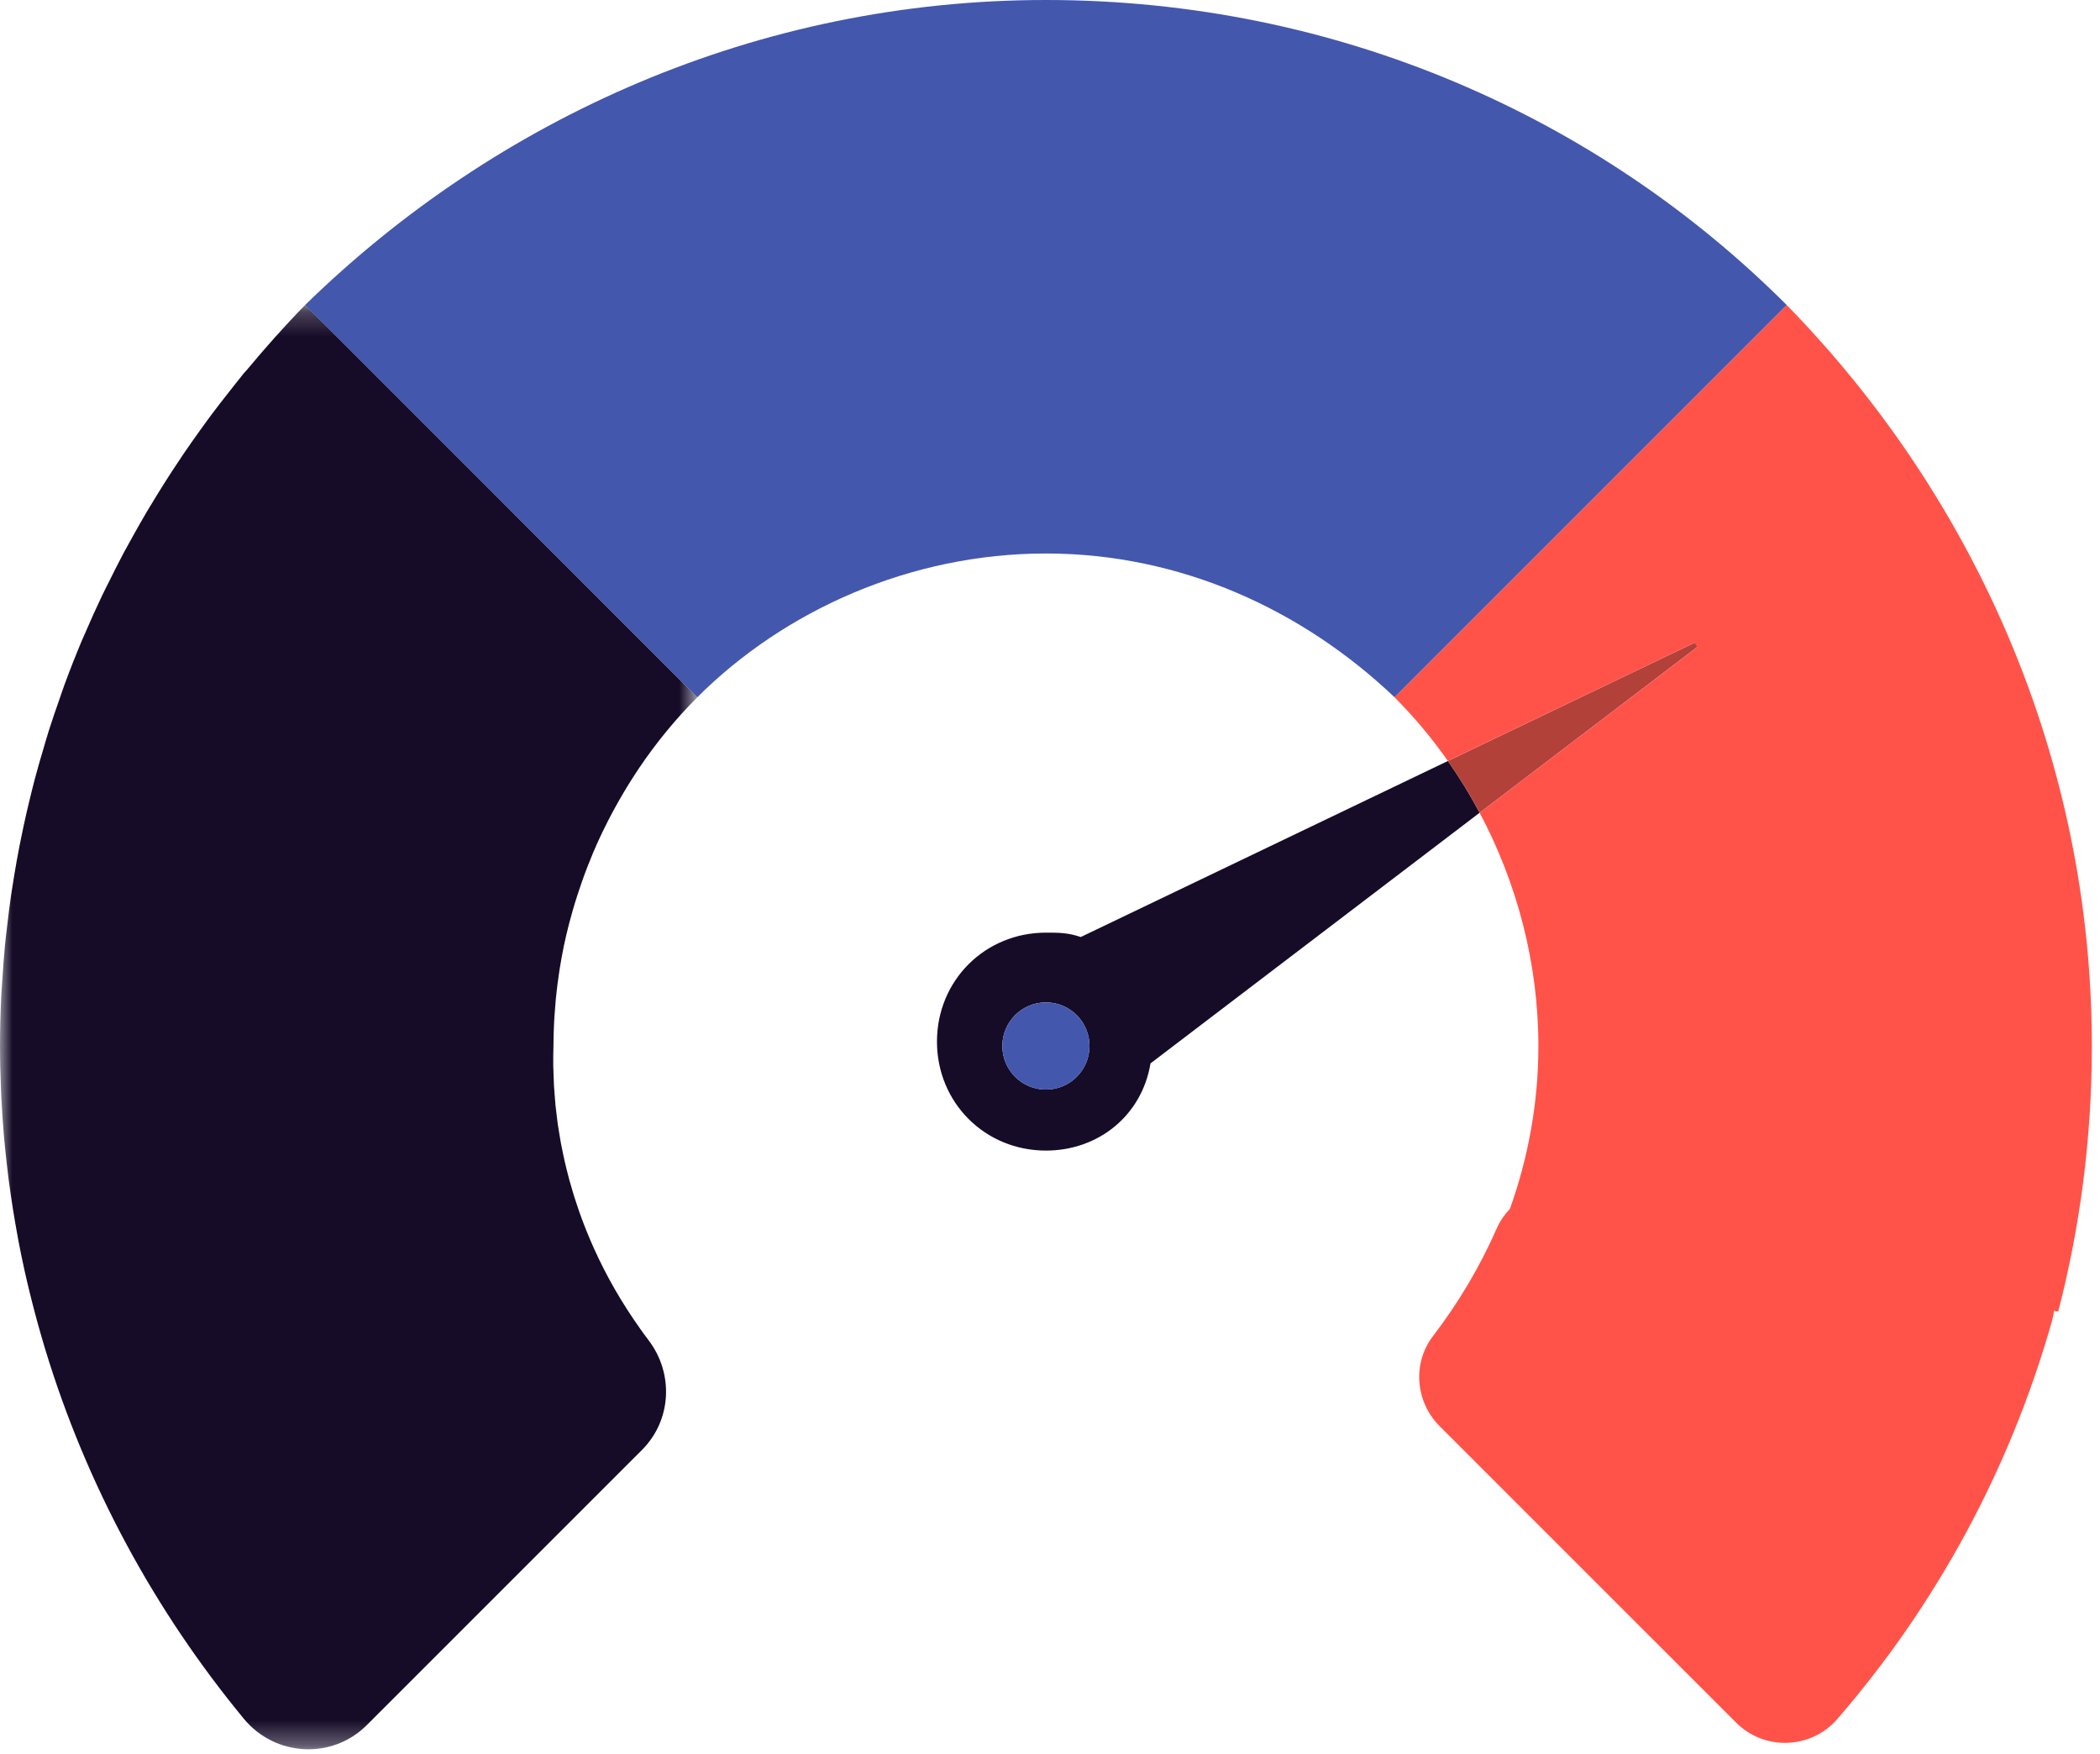 <svg xmlns="http://www.w3.org/2000/svg" xmlns:xlink="http://www.w3.org/1999/xlink" width="85" height="71" viewBox="0 0 85 71"><defs><polygon id="icon_section2_block4-a" points="0 .224 28.223 .224 28.223 58.677 0 58.677"></polygon></defs><g fill="none" fill-rule="evenodd"><path fill="#4357AD" d="M42.335,0 C30.693,0 20.109,4.763 12.347,12.348 L20.462,20.462 L20.462,20.462 L28.223,28.223 C31.752,24.695 36.867,22.402 42.335,22.402 C47.803,22.402 52.742,24.695 56.447,28.223 L64.208,20.462 L72.322,12.348 C64.737,4.763 54.153,0 42.335,0"></path><path fill="#160C28" d="M69.5 25.577L68.597 26.01C68.633 26.068 68.669 26.125 68.704 26.183L69.5 25.577zM42.335 44.1C41.36 44.1 40.571 43.31 40.571 42.336 40.571 41.361 41.36 40.571 42.335 40.571 43.309 40.571 44.099 41.361 44.099 42.336 44.099 43.31 43.309 44.1 42.335 44.1L42.335 44.1zM43.746 37.925C43.217 37.748 42.864 37.748 42.335 37.748 39.866 37.748 37.925 39.688 37.925 42.158 37.925 44.628 39.866 46.569 42.335 46.569 44.452 46.569 46.216 45.158 46.568 43.04L59.89 32.895C59.502 32.167 59.073 31.467 58.606 30.8L43.746 37.925z"></path><path fill="#B2413A" d="M68.597,26.01 L58.606,30.8 C59.073,31.467 59.502,32.167 59.891,32.895 L68.704,26.183 C68.669,26.125 68.633,26.067 68.597,26.01"></path><path fill="#4357AD" d="M42.335,40.572 C41.36,40.572 40.571,41.361 40.571,42.336 C40.571,43.31 41.36,44.1 42.335,44.1 C43.309,44.1 44.099,43.31 44.099,42.336 C44.099,41.361 43.309,40.572 42.335,40.572"></path><path fill="#FF5349" d="M84.67,42.335 C84.67,30.693 79.907,20.109 72.322,12.348 L64.208,20.462 L64.208,20.462 L56.446,28.224 C57.231,29.008 57.954,29.872 58.605,30.8 L68.593,26.012 C68.629,26.07 68.667,26.126 68.703,26.185 L59.89,32.895 C61.391,35.713 62.268,38.957 62.268,42.335 C62.268,44.646 61.855,46.861 61.115,48.93 C60.899,49.155 60.716,49.416 60.585,49.714 C59.9,51.274 59.027,52.738 58.001,54.079 C57.159,55.18 57.29,56.742 58.27,57.722 L64.208,63.66 L70.27,69.721 C71.418,70.87 73.304,70.804 74.368,69.576 C78.338,64.992 81.352,59.507 83.065,53.436 C83.1,53.309 83.124,53.181 83.141,53.054 L83.31,53.084 C84.195,49.66 84.67,46.059 84.67,42.335"></path><g transform="translate(0 12.124)"><mask id="icon_section2_block4-b" fill="#fff"><use xlink:href="#icon_section2_block4-a"></use></mask><path fill="#160C28" d="M25.886,41.622 L25.888,41.621 C25.174,40.618 24.553,39.541 24.042,38.407 C24.037,38.398 24.034,38.388 24.029,38.378 C23.934,38.167 23.843,37.954 23.756,37.739 C23.746,37.713 23.735,37.686 23.724,37.659 C23.644,37.458 23.567,37.255 23.493,37.051 C23.478,37.009 23.463,36.967 23.448,36.926 C23.381,36.733 23.316,36.54 23.254,36.345 C23.236,36.288 23.219,36.231 23.202,36.174 C23.146,35.992 23.093,35.809 23.042,35.624 C23.023,35.552 23.004,35.48 22.986,35.407 C22.941,35.234 22.897,35.061 22.858,34.887 C22.838,34.801 22.82,34.713 22.801,34.626 C22.767,34.464 22.733,34.301 22.702,34.137 C22.683,34.035 22.667,33.932 22.65,33.829 C22.624,33.678 22.598,33.526 22.576,33.373 C22.56,33.255 22.547,33.136 22.532,33.018 C22.515,32.878 22.496,32.738 22.483,32.597 C22.47,32.46 22.46,32.322 22.45,32.185 C22.44,32.06 22.428,31.936 22.422,31.811 C22.413,31.645 22.409,31.478 22.404,31.311 C22.402,31.213 22.396,31.114 22.394,31.015 C22.391,30.748 22.393,30.48 22.402,30.211 C22.402,29.898 22.412,29.585 22.427,29.275 C22.431,29.176 22.439,29.078 22.445,28.98 C22.459,28.765 22.475,28.551 22.495,28.336 C22.506,28.227 22.517,28.118 22.53,28.009 C22.553,27.799 22.581,27.59 22.611,27.382 C22.625,27.282 22.639,27.182 22.655,27.082 C22.697,26.821 22.744,26.559 22.796,26.301 C22.805,26.26 22.811,26.219 22.819,26.179 C22.881,25.88 22.952,25.584 23.027,25.29 C23.049,25.204 23.074,25.118 23.097,25.033 C23.153,24.824 23.212,24.615 23.275,24.409 C23.306,24.307 23.339,24.205 23.372,24.103 C23.434,23.909 23.499,23.717 23.567,23.525 C23.602,23.428 23.636,23.331 23.672,23.235 C23.754,23.013 23.842,22.794 23.932,22.575 C23.956,22.516 23.979,22.456 24.003,22.397 C24.12,22.122 24.242,21.851 24.37,21.583 C24.404,21.513 24.44,21.444 24.474,21.373 C24.572,21.175 24.671,20.978 24.775,20.784 C24.823,20.693 24.873,20.603 24.922,20.514 C25.018,20.338 25.118,20.165 25.219,19.994 C25.271,19.905 25.323,19.817 25.377,19.729 C25.491,19.543 25.608,19.36 25.727,19.178 C25.77,19.113 25.81,19.048 25.854,18.984 C26.558,17.938 27.352,16.97 28.223,16.1 L26.031,13.908 L20.462,8.338 L14.848,2.724 L14.848,2.724 L12.348,0.224 C11.526,1.064 10.746,1.943 9.993,2.847 C9.953,2.892 9.91,2.934 9.87,2.981 C9.829,3.031 9.79,3.084 9.749,3.135 C9.598,3.319 9.454,3.507 9.306,3.694 C9.053,4.014 8.803,4.334 8.559,4.66 C8.403,4.868 8.253,5.079 8.101,5.289 C7.874,5.604 7.65,5.921 7.432,6.242 C7.282,6.463 7.135,6.685 6.989,6.908 C6.779,7.23 6.572,7.556 6.37,7.884 C6.231,8.111 6.091,8.337 5.956,8.566 C5.756,8.904 5.562,9.247 5.371,9.591 C5.247,9.815 5.121,10.038 5,10.264 C4.801,10.638 4.612,11.016 4.424,11.397 C4.323,11.599 4.219,11.799 4.122,12.004 C3.884,12.503 3.658,13.008 3.439,13.518 C3.402,13.607 3.359,13.694 3.321,13.784 C3.068,14.384 2.83,14.992 2.604,15.605 C2.536,15.79 2.476,15.979 2.41,16.165 C2.258,16.597 2.108,17.03 1.97,17.468 C1.895,17.706 1.827,17.946 1.756,18.186 C1.639,18.578 1.524,18.972 1.419,19.37 C1.35,19.629 1.286,19.89 1.222,20.152 C1.128,20.537 1.037,20.923 0.954,21.313 C0.896,21.581 0.841,21.85 0.788,22.121 C0.712,22.511 0.642,22.903 0.577,23.297 C0.532,23.568 0.488,23.838 0.448,24.11 C0.389,24.518 0.339,24.929 0.291,25.34 C0.26,25.6 0.228,25.859 0.203,26.121 C0.158,26.574 0.127,27.029 0.098,27.486 C0.083,27.709 0.064,27.931 0.053,28.155 C0.02,28.837 -5.48387097e-05,29.522 -5.48387097e-05,30.211 C-5.48387097e-05,30.786 0.016,31.358 0.039,31.928 C0.043,32.045 0.048,32.162 0.053,32.279 C0.079,32.812 0.115,33.341 0.161,33.868 C0.174,34.016 0.189,34.163 0.203,34.311 C0.247,34.757 0.297,35.202 0.354,35.645 C0.381,35.847 0.409,36.049 0.438,36.251 C0.492,36.624 0.552,36.995 0.615,37.366 C0.656,37.602 0.697,37.838 0.741,38.072 C0.817,38.471 0.898,38.867 0.985,39.261 C1.051,39.566 1.124,39.867 1.197,40.168 C1.231,40.309 1.267,40.45 1.303,40.592 C1.46,41.21 1.63,41.822 1.813,42.43 C1.819,42.448 1.824,42.467 1.83,42.486 C3.509,48.013 6.273,53.083 9.87,57.442 C11.137,58.976 13.441,59.105 14.848,57.697 L20.462,52.084 L25.985,46.561 C27.186,45.36 27.279,43.468 26.25,42.119 C26.125,41.956 26.006,41.789 25.886,41.622" mask="url(#icon_section2_block4-b)"></path></g></g></svg>